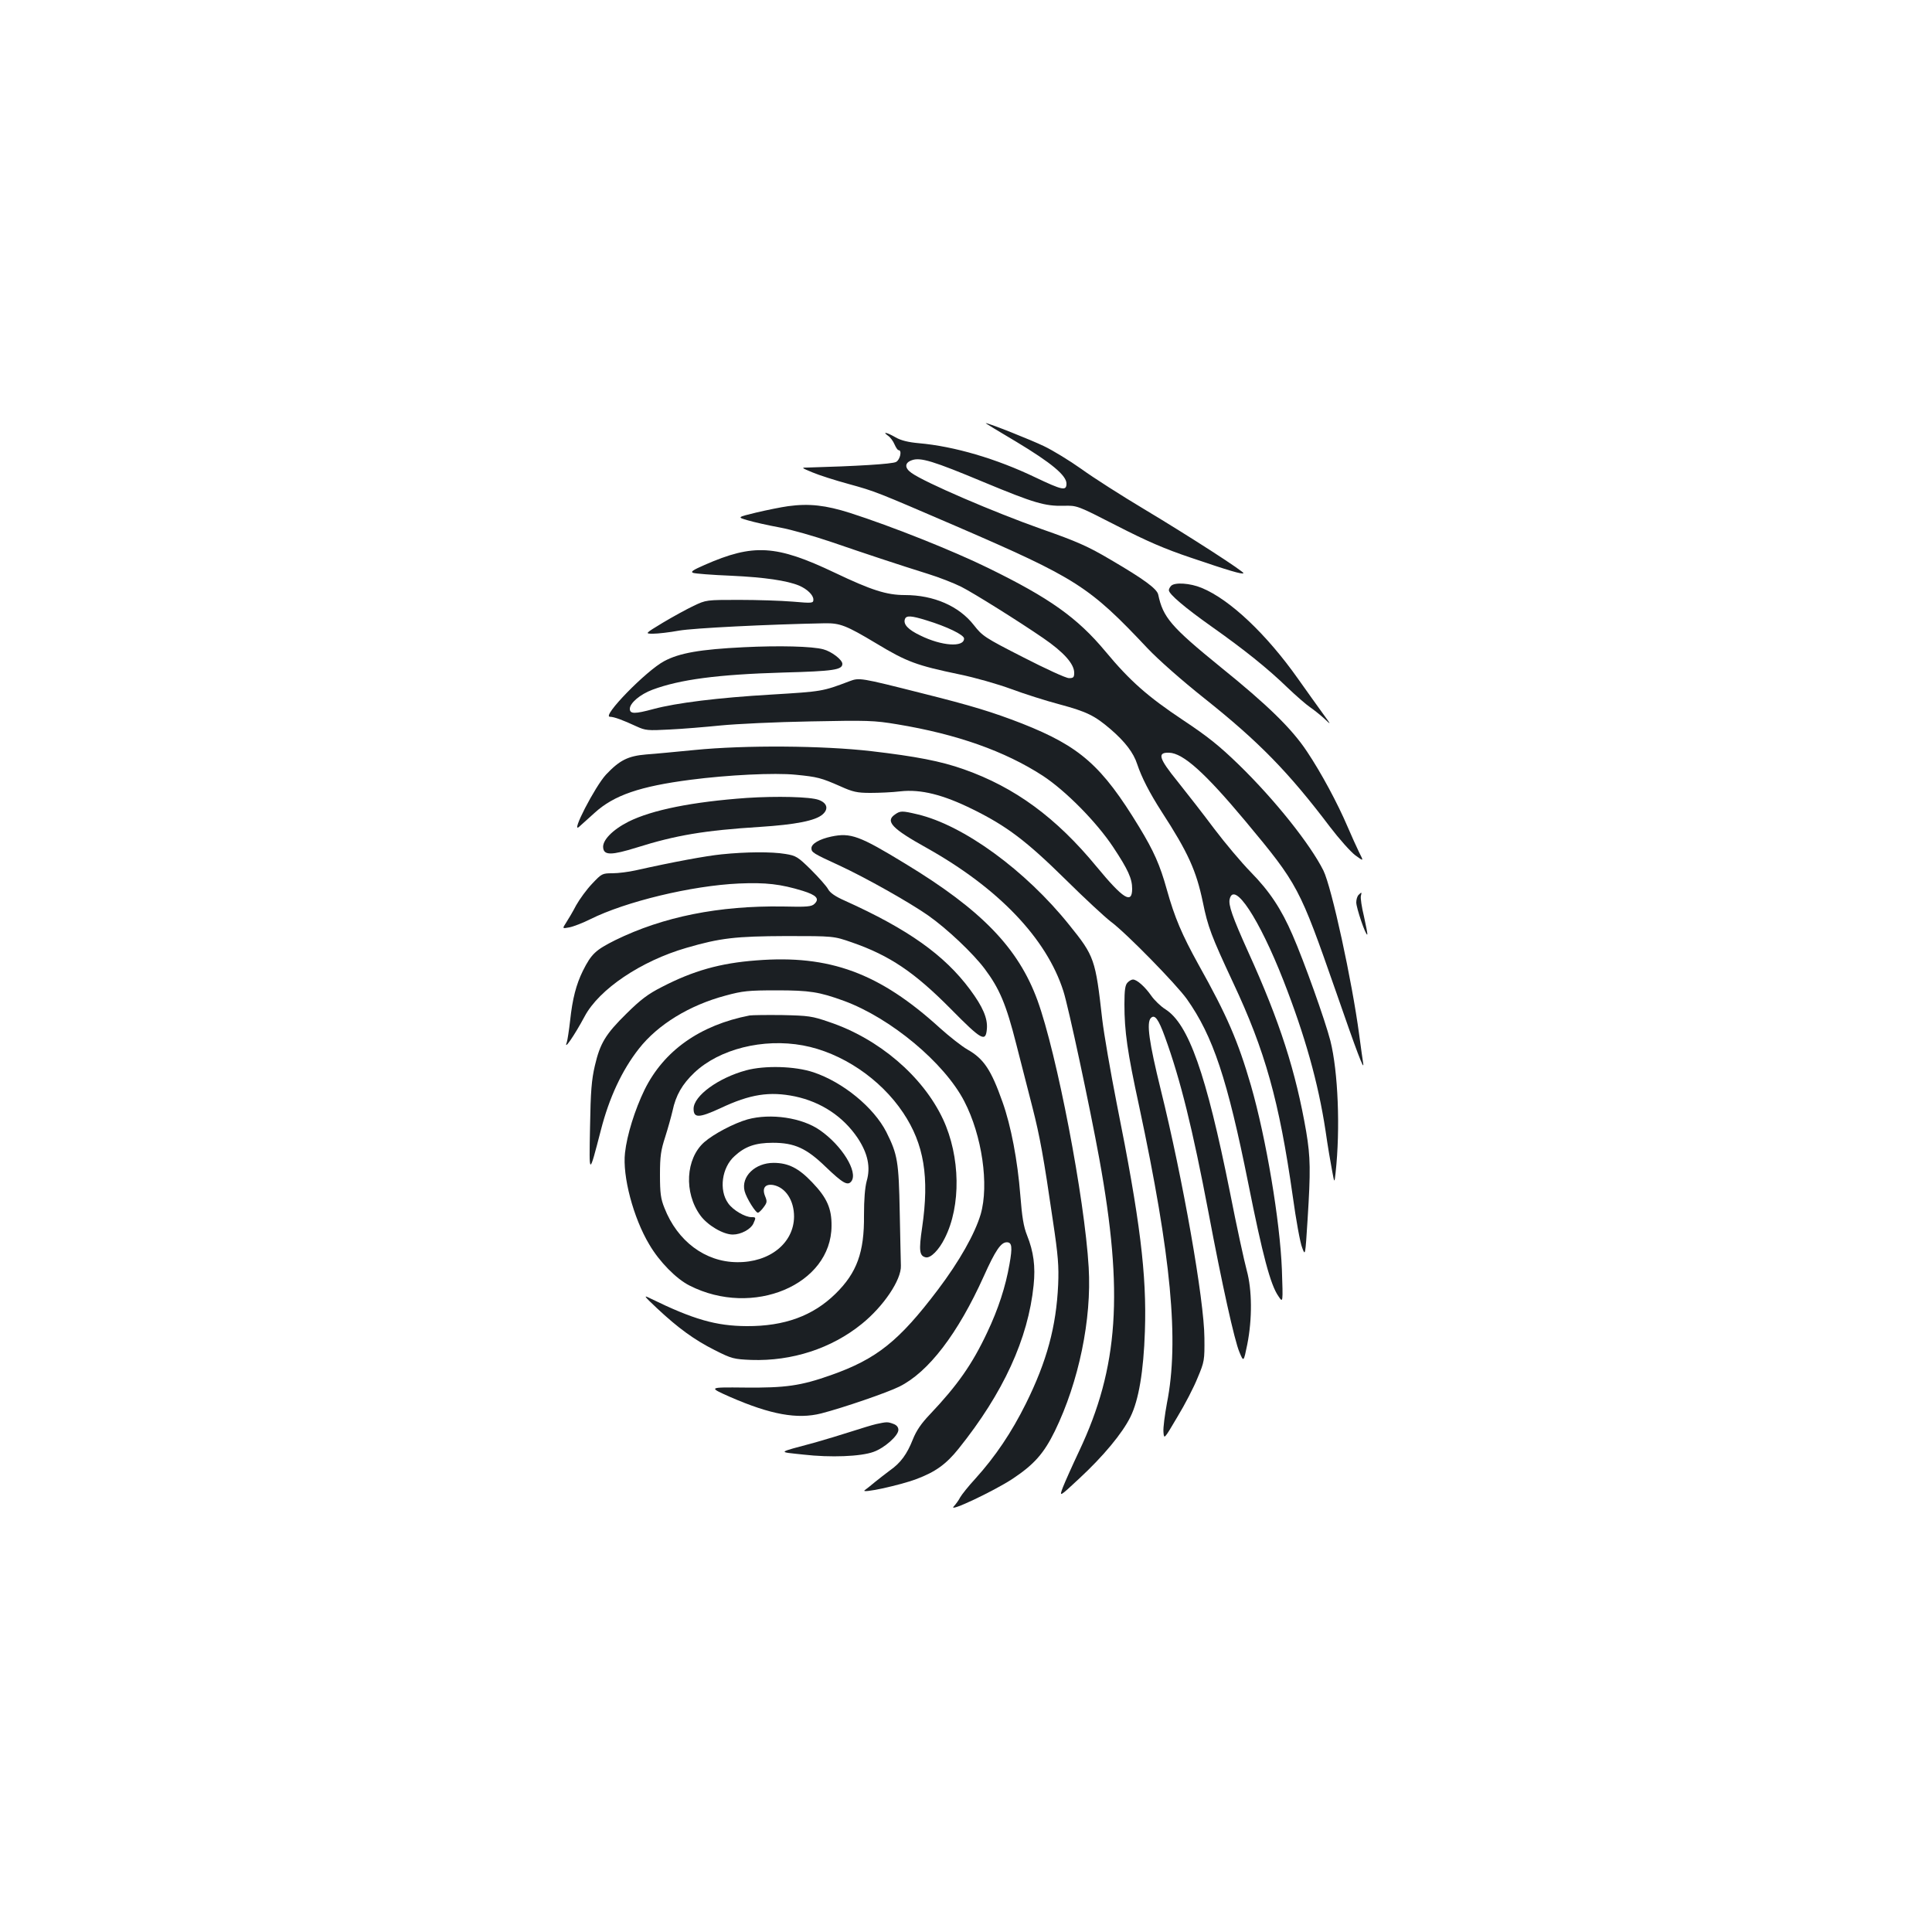 <?xml version="1.0" standalone="no"?>
<!DOCTYPE svg PUBLIC "-//W3C//DTD SVG 20010904//EN"
 "http://www.w3.org/TR/2001/REC-SVG-20010904/DTD/svg10.dtd">
<svg version="1.0" xmlns="http://www.w3.org/2000/svg"
 width="1000pt" height="1000pt" viewBox="0 0 1000 1000"
 preserveAspectRatio="xMidYMid meet">
<g transform="translate(0,1000) scale(0.1,-0.1)"
fill="#1b1f23" stroke="none">
<path d="M5261 7713 c181 -109 259 -174 259 -216 0 -39 -20 -35 -161 32 -202
97 -420 161 -603 177 -55 5 -92 14 -120 30 -45 26 -72 32 -40 9 12 -8 27 -28
34 -45 7 -16 16 -30 21 -30 19 0 8 -50 -13 -61 -19 -11 -208 -22 -458 -29 -34
0 -33 -1 25 -25 33 -14 117 -41 187 -60 141 -39 140 -39 558 -219 622 -269
687 -310 990 -632 56 -59 176 -165 293 -258 283 -225 437 -383 651 -666 48
-63 107 -129 131 -147 44 -32 44 -32 20 15 -13 27 -40 86 -60 133 -52 122
-137 280 -210 389 -78 118 -204 241 -447 437 -257 209 -298 257 -323 375 -6
30 -74 80 -245 180 -118 70 -177 96 -360 160 -243 86 -602 240 -672 290 -37
26 -36 53 2 66 44 16 110 -4 373 -114 260 -108 315 -124 412 -122 70 2 70 2
275 -103 156 -80 248 -120 385 -166 194 -66 265 -87 271 -80 7 6 -276 189
-513 331 -117 70 -263 163 -325 208 -62 44 -149 97 -193 118 -68 33 -287 120
-303 120 -3 0 69 -44 159 -97z"/>
<path d="M4079 7380 c-36 -5 -110 -20 -165 -33 -99 -24 -99 -24 -44 -40 30 -9
105 -26 165 -37 61 -11 182 -46 270 -76 172 -59 340 -115 500 -165 55 -17 132
-47 170 -66 62 -31 300 -180 425 -266 105 -72 160 -133 160 -179 0 -24 -4 -28
-27 -28 -16 0 -122 49 -237 108 -200 102 -211 110 -255 166 -77 99 -208 156
-357 156 -95 0 -173 25 -364 116 -303 144 -420 151 -673 40 -59 -26 -74 -35
-60 -41 10 -4 99 -11 198 -15 172 -8 288 -25 351 -51 42 -18 74 -49 74 -72 0
-19 -4 -20 -107 -11 -60 5 -184 9 -278 9 -169 0 -170 0 -235 -31 -36 -17 -107
-56 -159 -87 -94 -57 -94 -57 -50 -57 24 0 85 7 134 16 76 13 452 32 755 38
78 1 110 -11 265 -104 159 -96 208 -114 433 -161 78 -16 197 -50 265 -75 67
-25 180 -61 252 -80 141 -38 181 -58 264 -129 74 -64 118 -121 137 -180 23
-69 64 -149 127 -247 137 -211 179 -305 213 -468 26 -128 44 -175 156 -415
166 -353 239 -613 309 -1105 17 -124 39 -245 49 -268 16 -44 16 -44 28 145 16
254 15 322 -7 455 -54 312 -136 569 -300 930 -83 184 -104 245 -96 275 23 94
152 -101 278 -422 111 -284 180 -528 218 -778 11 -78 27 -171 34 -207 12 -65
12 -65 18 -10 25 227 13 524 -27 683 -27 105 -136 411 -196 548 -58 134 -118
225 -216 325 -48 49 -133 150 -189 224 -56 75 -141 184 -189 244 -99 122 -107
152 -45 150 73 -2 186 -104 395 -354 274 -329 280 -342 468 -880 108 -312 148
-418 142 -375 -3 17 -12 84 -21 150 -37 278 -142 761 -185 849 -68 136 -251
366 -438 548 -101 98 -161 146 -289 231 -183 122 -274 202 -402 356 -145 174
-289 276 -606 431 -181 89 -500 216 -715 285 -126 40 -212 50 -321 35z m717
-591 c105 -32 194 -75 194 -94 0 -47 -116 -39 -227 16 -63 30 -89 58 -79 85 7
19 32 18 112 -7z"/>
<path d="M6062 6968 c-7 -7 -12 -17 -12 -23 0 -20 84 -91 221 -188 167 -118
290 -216 394 -317 44 -42 96 -87 115 -100 19 -13 52 -39 74 -59 38 -36 38 -36
-10 30 -27 37 -83 116 -125 175 -163 231 -353 411 -499 471 -60 25 -139 30
-158 11z"/>
<path d="M3850 6650 c-226 -11 -334 -30 -412 -72 -93 -49 -326 -288 -281 -288
21 0 67 -17 138 -50 46 -21 58 -22 170 -16 66 3 185 13 265 21 80 8 289 18
465 21 297 6 329 5 449 -15 309 -51 557 -139 753 -266 118 -77 279 -240 365
-370 77 -116 98 -163 98 -215 0 -82 -46 -53 -184 114 -209 254 -423 411 -687
504 -118 42 -248 67 -479 94 -250 29 -654 32 -915 6 -93 -9 -206 -20 -250 -23
-95 -8 -138 -30 -208 -104 -57 -61 -187 -313 -139 -270 15 14 51 46 80 72 100
91 234 137 497 171 192 25 434 37 543 26 113 -11 132 -16 232 -60 64 -29 87
-34 155 -34 44 0 114 3 155 8 106 12 222 -17 377 -94 174 -86 275 -162 478
-362 99 -98 204 -195 234 -218 78 -57 339 -324 394 -401 136 -192 210 -416
318 -954 74 -371 115 -526 156 -584 24 -36 24 -36 18 139 -10 251 -81 676
-160 951 -67 230 -123 361 -272 627 -85 154 -123 242 -164 389 -35 126 -67
198 -143 323 -193 317 -305 416 -606 535 -152 59 -259 92 -515 156 -324 82
-327 82 -378 63 -140 -53 -141 -53 -403 -69 -276 -16 -493 -43 -612 -75 -96
-26 -122 -26 -122 1 0 30 53 75 117 99 142 53 337 79 678 89 260 7 305 14 305
45 0 21 -56 64 -98 75 -57 16 -230 20 -412 11z"/>
<path d="M3866 5870 c-281 -20 -491 -62 -613 -123 -83 -42 -136 -97 -131 -135
4 -40 44 -39 173 1 203 64 352 89 639 107 184 12 286 32 323 64 33 28 25 60
-20 76 -44 16 -217 20 -371 10z"/>
<path d="M4632 5784 c-51 -35 -15 -73 163 -172 372 -208 622 -469 709 -742 26
-80 137 -599 186 -868 126 -692 100 -1080 -104 -1512 -35 -74 -73 -159 -84
-187 -20 -53 -20 -53 85 45 124 115 222 233 264 318 43 87 68 235 75 444 10
292 -25 576 -146 1179 -32 163 -66 359 -75 436 -35 310 -40 326 -171 488 -226
282 -547 516 -785 572 -80 19 -89 19 -117 -1z"/>
<path d="M4303 5670 c-61 -13 -103 -37 -103 -60 0 -22 8 -27 145 -90 136 -63
363 -191 460 -259 98 -69 231 -195 292 -276 77 -103 111 -184 163 -389 27
-105 65 -253 84 -328 38 -149 58 -257 106 -588 27 -179 31 -234 27 -330 -10
-216 -58 -395 -167 -615 -74 -149 -158 -274 -262 -389 -36 -39 -70 -82 -78
-96 -7 -14 -22 -35 -34 -48 -29 -32 206 79 304 143 113 75 163 132 220 248
124 255 191 579 175 847 -21 359 -165 1107 -265 1382 -99 271 -289 468 -685
708 -236 144 -282 161 -382 140z"/>
<path d="M3735 5578 c-80 -8 -249 -39 -445 -83 -36 -8 -90 -15 -120 -15 -53 0
-56 -2 -105 -54 -28 -29 -65 -80 -83 -112 -17 -33 -41 -73 -52 -90 -20 -31
-20 -31 17 -24 21 4 70 23 108 42 182 91 524 174 770 185 139 6 216 -3 330
-38 71 -22 88 -41 61 -67 -15 -15 -38 -17 -164 -14 -331 5 -620 -53 -867 -174
-102 -51 -124 -71 -168 -159 -35 -71 -54 -145 -66 -257 -6 -53 -14 -103 -17
-112 -19 -50 39 34 92 133 75 141 292 287 527 355 175 51 254 60 517 61 245 0
245 0 340 -33 196 -68 324 -155 512 -345 159 -161 180 -173 186 -103 5 55 -21
115 -87 204 -133 179 -320 312 -648 460 -50 22 -77 41 -87 60 -8 15 -48 60
-88 100 -69 68 -78 73 -133 82 -71 12 -204 11 -330 -2z"/>
<path d="M7032 5368 c-7 -7 -12 -24 -12 -39 0 -28 49 -173 57 -166 2 2 -6 44
-17 93 -12 49 -19 97 -16 107 5 20 4 21 -12 5z"/>
<path d="M3915 5029 c-188 -14 -328 -54 -490 -138 -71 -36 -109 -65 -181 -136
-110 -108 -138 -155 -165 -271 -17 -73 -22 -132 -25 -319 -5 -254 -6 -254 56
-15 43 168 109 310 197 422 98 125 261 225 449 275 88 24 118 27 264 27 171 0
220 -8 347 -54 243 -89 521 -321 624 -520 92 -177 129 -433 85 -585 -30 -101
-110 -243 -221 -390 -202 -267 -317 -359 -555 -443 -156 -55 -234 -66 -445
-64 -190 2 -190 2 -75 -49 209 -91 347 -116 470 -85 113 29 343 108 405 139
151 75 303 274 437 571 60 134 89 176 119 176 27 0 30 -24 14 -114 -20 -115
-58 -232 -115 -352 -78 -166 -154 -274 -297 -425 -45 -47 -70 -84 -88 -129
-30 -76 -63 -122 -119 -161 -22 -17 -57 -43 -76 -59 -19 -16 -44 -36 -54 -43
-27 -20 182 25 266 57 100 37 156 78 220 158 231 288 360 569 388 846 10 97 0
173 -34 258 -18 45 -26 94 -35 209 -14 178 -48 358 -92 481 -59 167 -97 224
-182 272 -28 16 -92 66 -142 111 -313 285 -571 380 -950 350z"/>
<path d="M5836 4914 c-12 -12 -16 -38 -16 -112 0 -140 15 -246 76 -527 166
-777 208 -1216 144 -1538 -11 -60 -20 -127 -18 -149 3 -39 3 -39 72 78 39 64
86 155 105 203 35 83 36 90 35 206 -1 196 -112 825 -226 1285 -60 244 -75 347
-51 371 20 20 39 -5 73 -99 80 -220 143 -476 225 -907 70 -372 135 -665 160
-723 22 -53 22 -53 41 40 26 132 25 281 -3 383 -12 44 -52 226 -87 405 -123
613 -214 870 -334 946 -24 15 -57 47 -73 70 -32 46 -74 84 -95 84 -7 0 -20 -7
-28 -16z"/>
<path d="M3880 4744 c-257 -50 -444 -182 -544 -385 -50 -103 -91 -234 -101
-326 -14 -120 43 -337 126 -475 52 -89 140 -178 208 -212 328 -167 734 4 735
309 1 90 -24 146 -100 225 -70 74 -124 101 -200 101 -96 0 -169 -71 -150 -146
9 -36 59 -116 70 -112 6 2 19 15 29 29 18 24 18 30 7 57 -17 42 1 65 44 57 63
-13 106 -80 106 -163 -1 -137 -126 -238 -295 -236 -165 1 -309 109 -376 281
-19 47 -23 76 -23 172 0 97 5 127 27 195 14 44 31 105 38 135 17 81 50 138
113 198 129 122 355 179 562 141 200 -37 401 -172 519 -349 108 -162 136 -332
98 -593 -18 -121 -14 -148 19 -155 25 -5 68 38 98 99 85 167 81 423 -9 616
-104 222 -332 417 -589 503 -89 31 -108 33 -242 36 -80 1 -156 0 -170 -2z"/>
<path d="M3862 4460 c-144 -39 -272 -132 -272 -199 0 -49 28 -48 139 3 154 73
255 88 386 61 136 -29 249 -104 324 -215 53 -80 68 -151 47 -223 -9 -34 -14
-94 -14 -177 2 -192 -37 -298 -147 -406 -117 -115 -265 -169 -460 -168 -159 1
-275 34 -500 144 -36 18 -33 13 35 -51 111 -104 194 -164 299 -217 89 -45 99
-47 190 -51 210 -7 414 59 571 186 113 91 206 229 203 302 -1 20 -3 144 -6
276 -5 263 -11 299 -69 415 -65 128 -225 259 -378 310 -96 32 -252 36 -348 10z"/>
<path d="M3869 4206 c-70 -20 -175 -75 -224 -118 -96 -85 -106 -261 -20 -379
37 -51 118 -99 168 -99 42 0 92 27 106 56 15 33 14 34 -9 34 -34 0 -97 37
-121 72 -49 68 -33 185 33 244 54 50 108 69 198 69 112 0 174 -28 273 -124 91
-87 115 -100 134 -75 35 48 -49 185 -163 264 -92 65 -255 89 -375 56z"/>
<path d="M4535 2629 c-22 -5 -80 -23 -130 -39 -49 -16 -133 -41 -185 -56 -204
-55 -197 -48 -61 -63 140 -16 296 -10 362 14 57 20 129 84 129 114 0 14 -9 25
-26 31 -29 11 -34 11 -89 -1z"/>
</g>
</svg>
